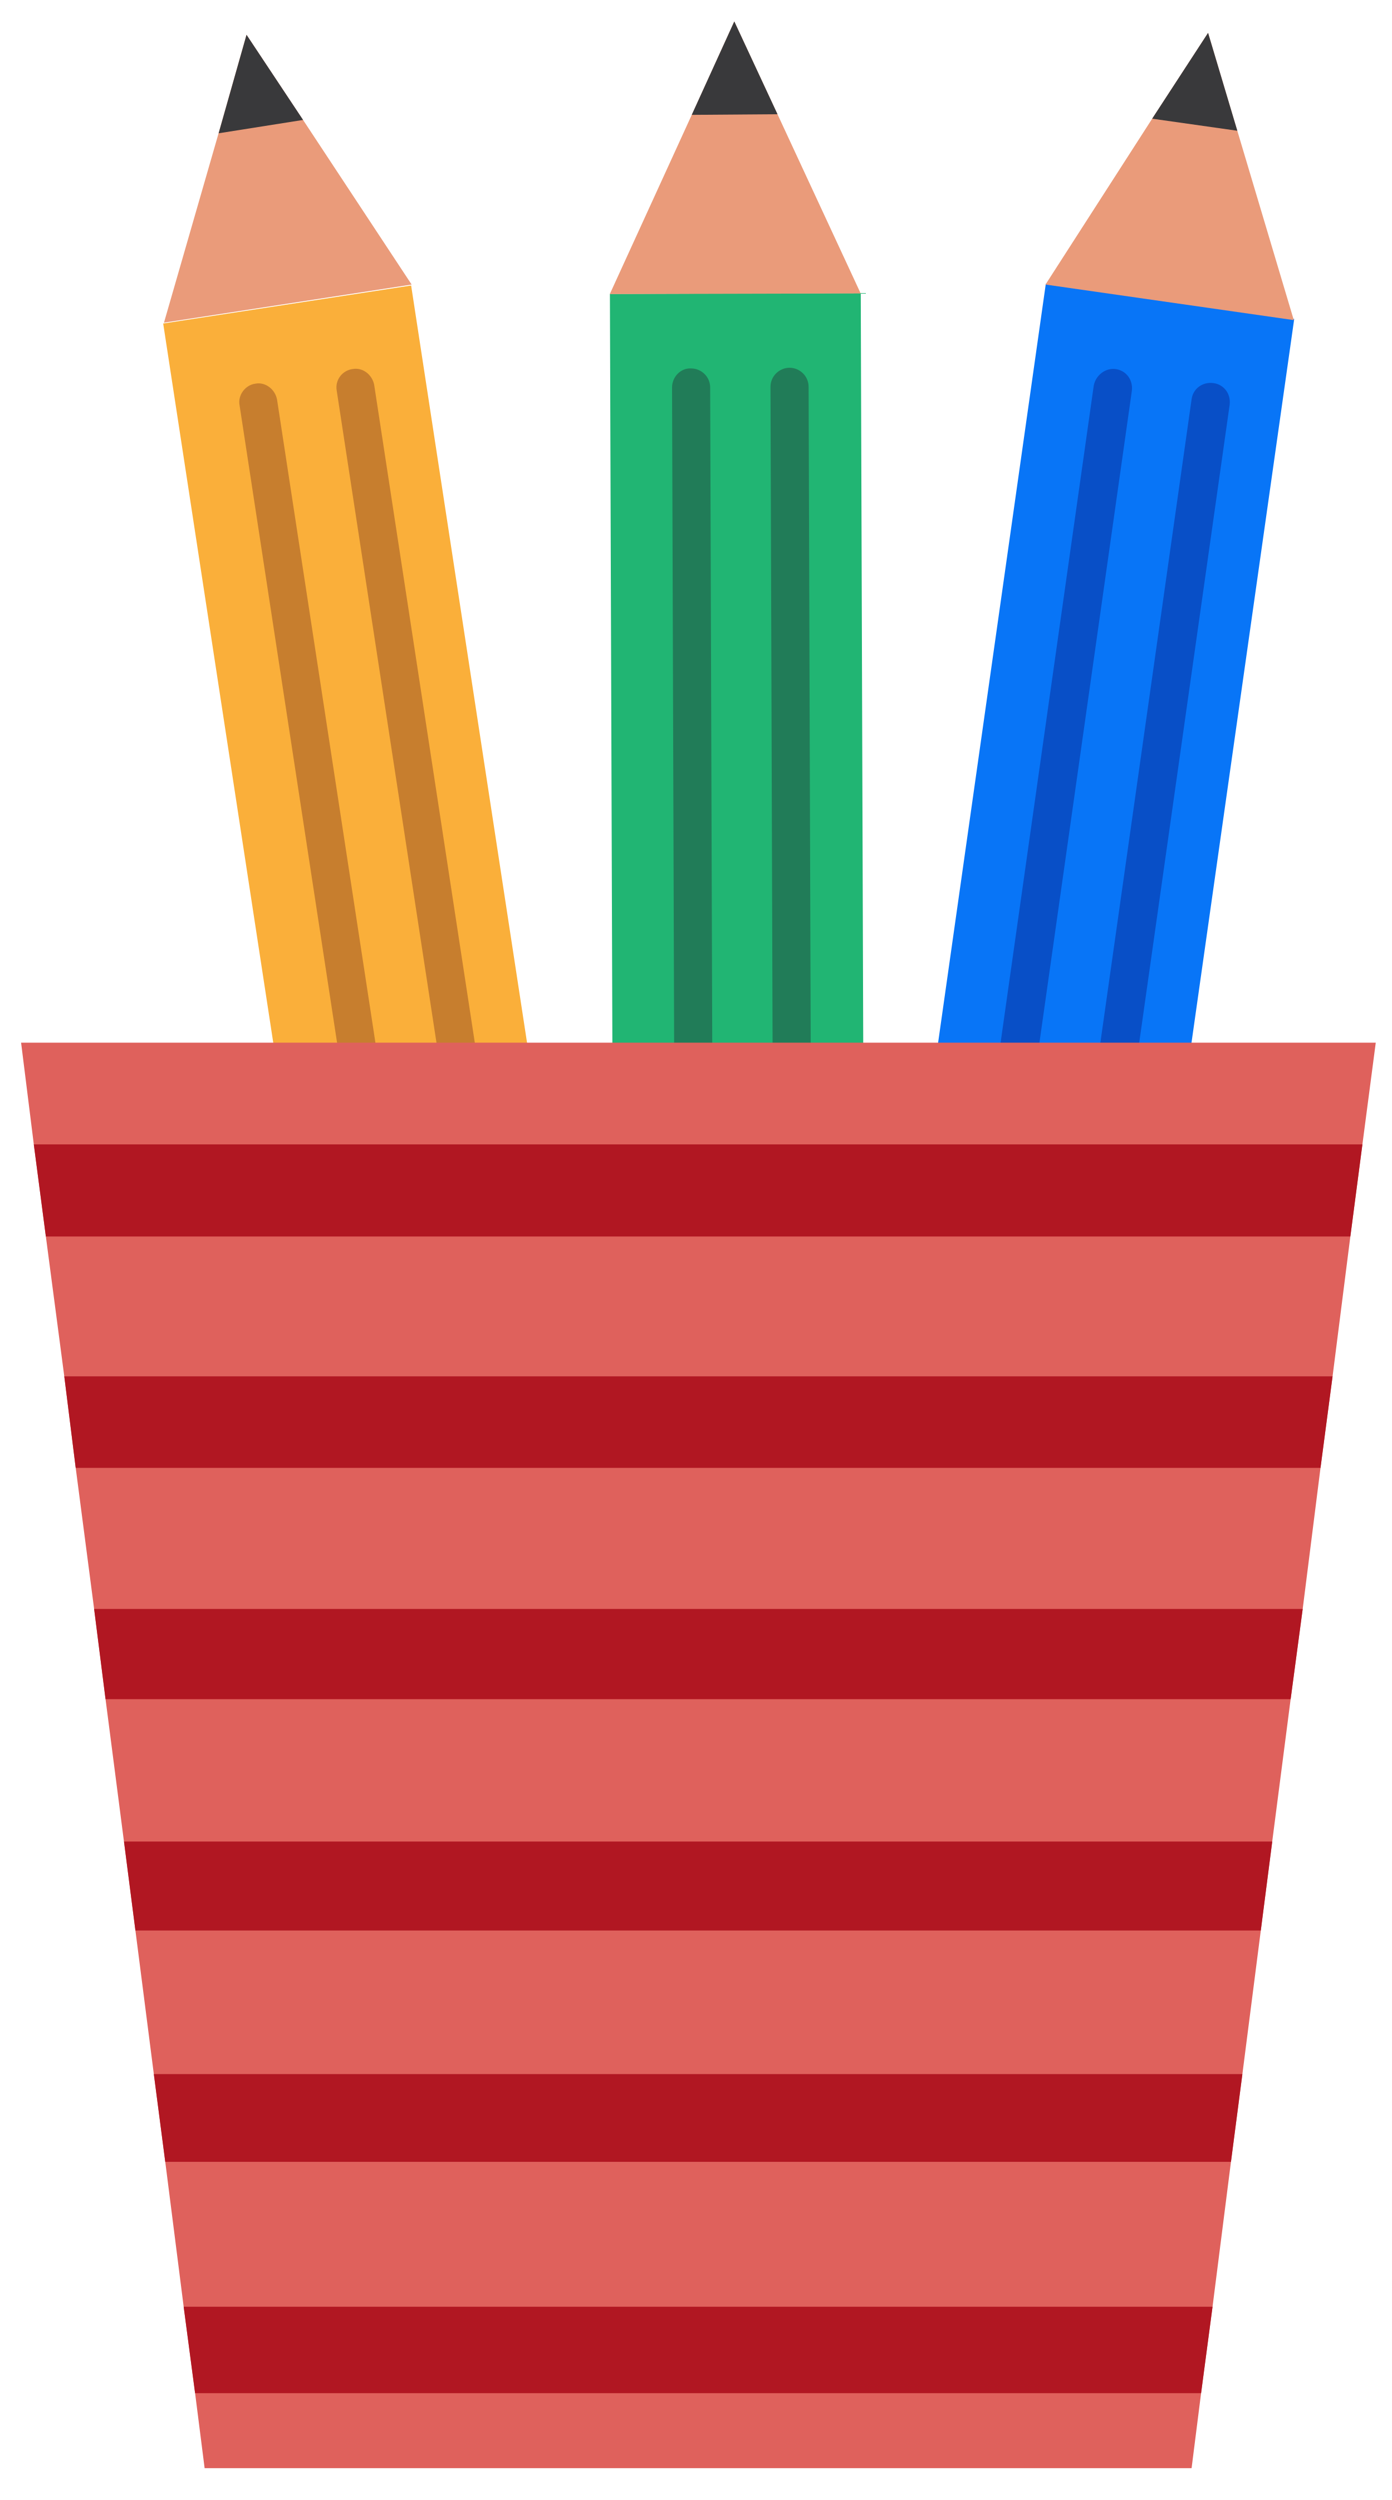 <svg width="39" height="70" viewBox="0 0 39 70" fill="none" xmlns="http://www.w3.org/2000/svg">
<path d="M11.519 7.994L4.572 9.058L12.602 61.491L19.55 60.427L11.519 7.994Z" fill="#FAAF3A"/>
<path d="M11.533 7.967L4.594 9.034L6.124 3.732L6.907 0.974L8.491 3.358L11.533 7.967Z" fill="#EA9B7A"/>
<path d="M18.96 56.61L12.012 57.674L12.597 61.491L19.544 60.427L18.96 56.61Z" fill="#39393B"/>
<path d="M19.576 63.501L13.544 64.426C13.295 64.462 13.046 64.284 13.011 64.035L12.619 61.455L19.576 60.387L19.968 62.967C20.003 63.234 19.826 63.465 19.576 63.501Z" fill="#DF615C"/>
<path d="M8.491 3.358L6.125 3.732L6.907 0.974L8.491 3.358Z" fill="#39393B"/>
<path d="M18.567 53.871L11.619 54.935L12.037 57.661L18.984 56.597L18.567 53.871Z" fill="#C77E2E"/>
<path d="M6.712 11.347L12.655 50.173C12.708 50.476 12.975 50.671 13.26 50.618C13.545 50.565 13.758 50.298 13.705 50.013L7.762 11.187C7.708 10.903 7.441 10.689 7.157 10.742C6.872 10.778 6.658 11.063 6.712 11.347Z" fill="#C77E2E"/>
<path d="M9.434 10.938L15.378 49.764C15.431 50.048 15.698 50.262 15.982 50.209C16.285 50.155 16.481 49.888 16.427 49.604L10.484 10.778C10.431 10.493 10.164 10.28 9.879 10.333C9.595 10.369 9.381 10.636 9.434 10.938Z" fill="#C77E2E"/>
<path d="M24.116 8.206L17.088 8.229L17.262 61.272L24.291 61.249L24.116 8.206Z" fill="#21B573"/>
<path d="M24.114 8.216L17.085 8.234L19.381 3.216L20.573 0.6L21.783 3.198L24.114 8.216Z" fill="#EA9B7A"/>
<path d="M24.269 57.406L17.24 57.429L17.253 61.29L24.281 61.267L24.269 57.406Z" fill="#39393B"/>
<path d="M23.829 64.319L17.726 64.337C17.459 64.337 17.263 64.123 17.263 63.874V61.276L24.292 61.259V63.856C24.292 64.106 24.096 64.319 23.829 64.319Z" fill="#DF615C"/>
<path d="M21.783 3.198L19.381 3.216L20.573 0.6L21.783 3.198Z" fill="#39393B"/>
<path d="M24.253 54.63L17.224 54.653L17.233 57.411L24.262 57.388L24.253 54.63Z" fill="#217C58"/>
<path d="M18.829 10.849L18.954 50.12C18.954 50.422 19.203 50.654 19.488 50.654C19.79 50.654 20.021 50.404 20.021 50.12L19.897 10.849C19.897 10.547 19.648 10.316 19.363 10.316C19.078 10.298 18.829 10.547 18.829 10.849Z" fill="#217C58"/>
<path d="M21.587 10.831L21.712 50.102C21.712 50.404 21.961 50.636 22.246 50.636C22.548 50.636 22.78 50.387 22.78 50.102L22.655 10.831C22.655 10.529 22.406 10.297 22.121 10.297C21.837 10.297 21.587 10.529 21.587 10.831Z" fill="#217C58"/>
<path d="M29.301 7.944L21.843 60.461L28.802 61.45L36.26 8.932L29.301 7.944Z" fill="#0875F7"/>
<path d="M36.249 8.963L29.292 7.967L32.281 3.323L33.847 0.92L34.666 3.661L36.249 8.963Z" fill="#EA9B7A"/>
<path d="M29.362 57.675L22.403 56.686L21.86 60.509L28.819 61.498L29.362 57.675Z" fill="#39393B"/>
<path d="M27.904 64.444L21.872 63.59C21.623 63.554 21.445 63.323 21.481 63.056L21.854 60.476L28.812 61.472L28.438 64.052C28.384 64.301 28.153 64.479 27.904 64.444Z" fill="#DF615C"/>
<path d="M34.666 3.661L32.281 3.323L33.847 0.92L34.666 3.661Z" fill="#39393B"/>
<path d="M22.78 53.925L22.392 56.656L29.351 57.645L29.739 54.914L22.78 53.925Z" fill="#084FC7"/>
<path d="M30.644 10.796L25.128 49.675C25.093 49.978 25.288 50.245 25.591 50.28C25.893 50.316 26.16 50.12 26.196 49.818L31.712 10.938C31.747 10.636 31.552 10.369 31.249 10.333C30.965 10.298 30.698 10.511 30.644 10.796Z" fill="#084FC7"/>
<path d="M33.384 11.188L27.868 50.067C27.833 50.369 28.029 50.636 28.331 50.672C28.634 50.707 28.901 50.511 28.936 50.209L34.452 11.33C34.488 11.027 34.292 10.761 33.989 10.725C33.687 10.689 33.42 10.885 33.384 11.188Z" fill="#084FC7"/>
<path d="M38.545 29.194L38.171 32.041L37.833 34.621L37.335 38.536L36.997 41.098L36.498 45.048L36.16 47.575L35.644 51.561L35.324 54.052L34.808 58.074L34.488 60.529L33.972 64.586L33.651 67.006L33.385 69.106H5.733L5.466 67.006L5.146 64.586L4.63 60.529L4.31 58.074L3.794 54.052L3.473 51.561L2.957 47.575L2.637 45.048L2.121 41.098L1.801 38.536L1.285 34.621L0.947 32.041L0.591 29.194H38.545Z" fill="#DF615C"/>
<path d="M38.171 32.041L37.833 34.621H1.285L0.947 32.041H38.171Z" fill="#B11722"/>
<path d="M37.335 38.536L36.997 41.099H2.121L1.801 38.536H37.335Z" fill="#B11722"/>
<path d="M36.498 45.049L36.16 47.575H2.957L2.637 45.049H36.498Z" fill="#B11722"/>
<path d="M35.645 51.561L35.324 54.052H3.794L3.474 51.561H35.645Z" fill="#B11722"/>
<path d="M34.808 58.073L34.488 60.529H4.63L4.31 58.073H34.808Z" fill="#B11722"/>
<path d="M33.972 64.586L33.651 67.006H5.466L5.146 64.586H33.972Z" fill="#B11722"/>
</svg>
